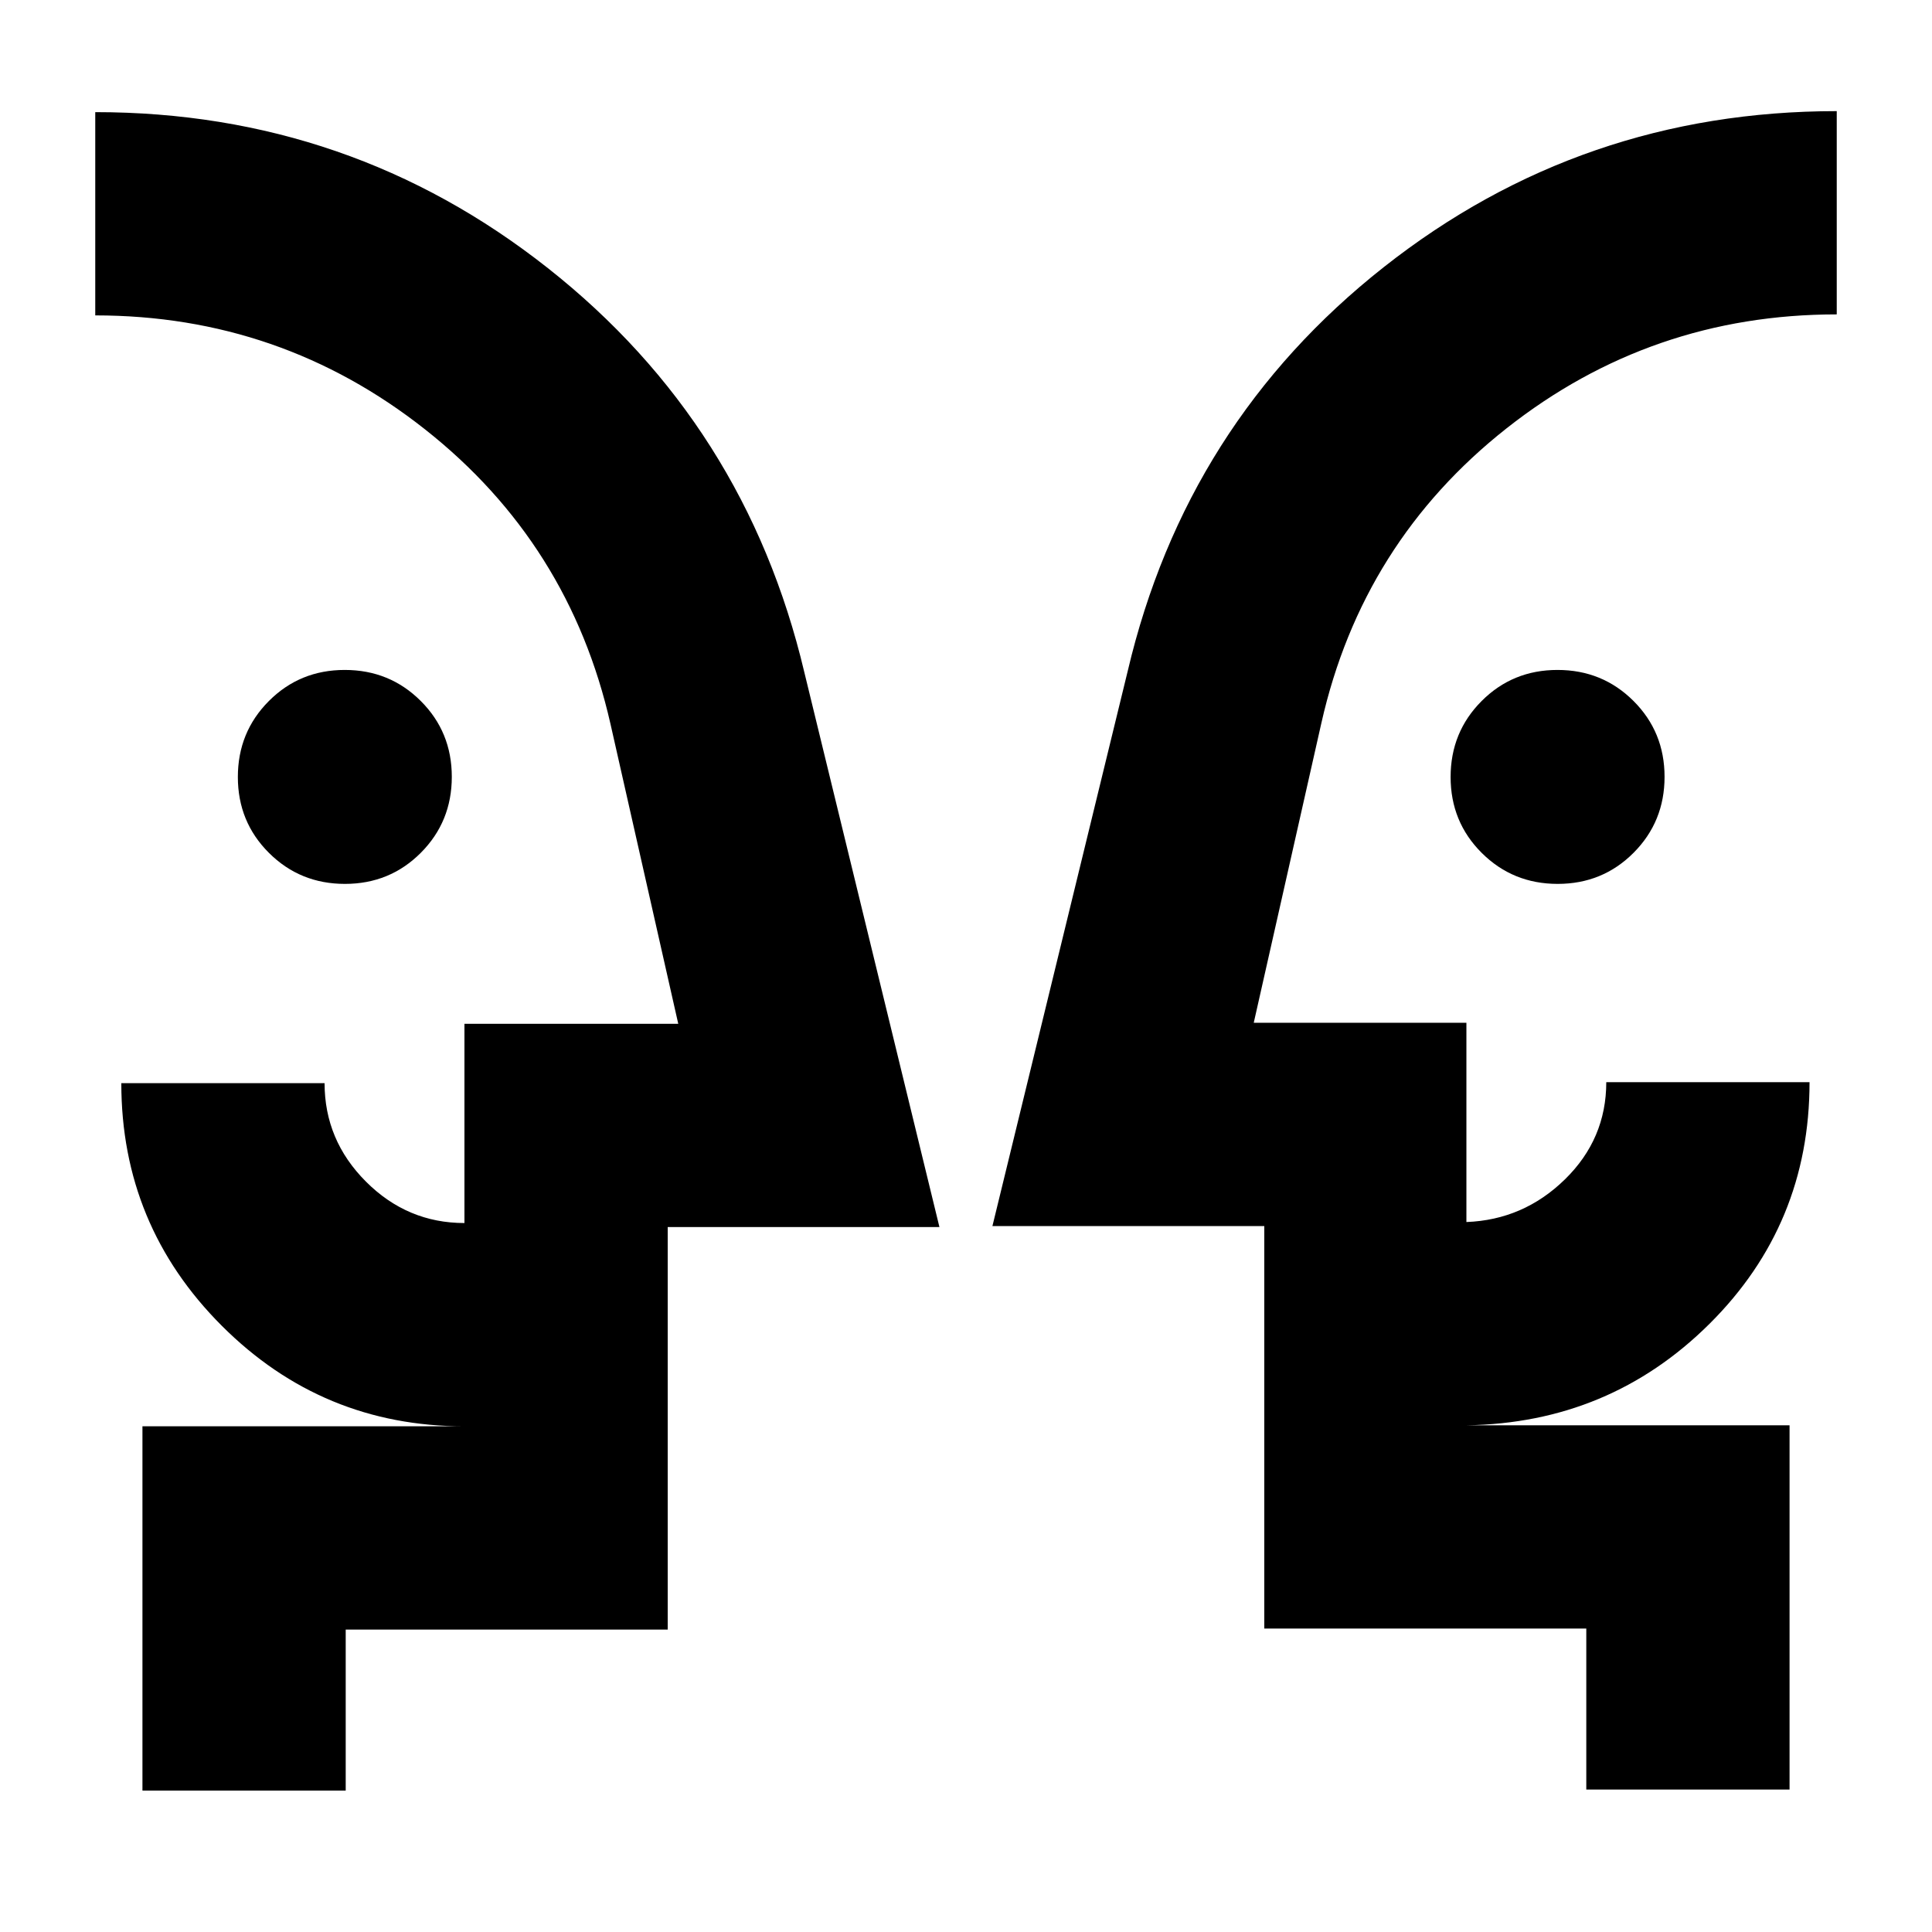 <svg xmlns="http://www.w3.org/2000/svg" height="24" viewBox="0 -960 960 960" width="24"><path d="M171.39-520.8q-22.3 0-37.75-15.41-15.45-15.4-15.45-37.7 0-22.31 15.41-37.75 15.4-15.45 37.7-15.45 22.31 0 37.75 15.4 15.45 15.4 15.45 37.71 0 22.3-15.4 37.75t-37.71 15.45Zm602.61 0q-22.3 0-37.75-15.41-15.45-15.4-15.45-37.7 0-22.31 15.41-37.75 15.4-15.45 37.7-15.45 22.31 0 37.75 15.4 15.45 15.4 15.45 37.71 0 22.3-15.4 37.75T774-520.8ZM47.33-437.06Zm865.34-.5ZM171.78-70.28h-101v-181h160q-70.62 0-120.56-49.94T60.28-421.78h101q0 28.34 20.56 48.92 20.56 20.58 48.94 20.58v-99h106.24l-33.67-148.96q-20.37-89.74-92.13-146.39-71.75-56.65-163.89-56.65v-101q126.71 0 224.92 77.52t127.4 200.74l67.15 275.74H331.78v200h-160v80Zm717.44-.5h-101v-80h-160v-200H493.13l67.22-275.74q29-123.28 127.27-200.77 98.27-77.49 225.05-77.49v101q-92.29 0-164.07 56.62-71.77 56.62-92.01 146.42l-33.61 148.96h105.67v99q28.35-1.07 48.93-21.17 20.57-20.1 20.57-48.33h101q0 70.65-49.67 120.04t-120.83 50.46h160.57v181Zm-557.44-180.5v-101 101Zm296.44-.5v-100.5 100.5Z"/></svg>